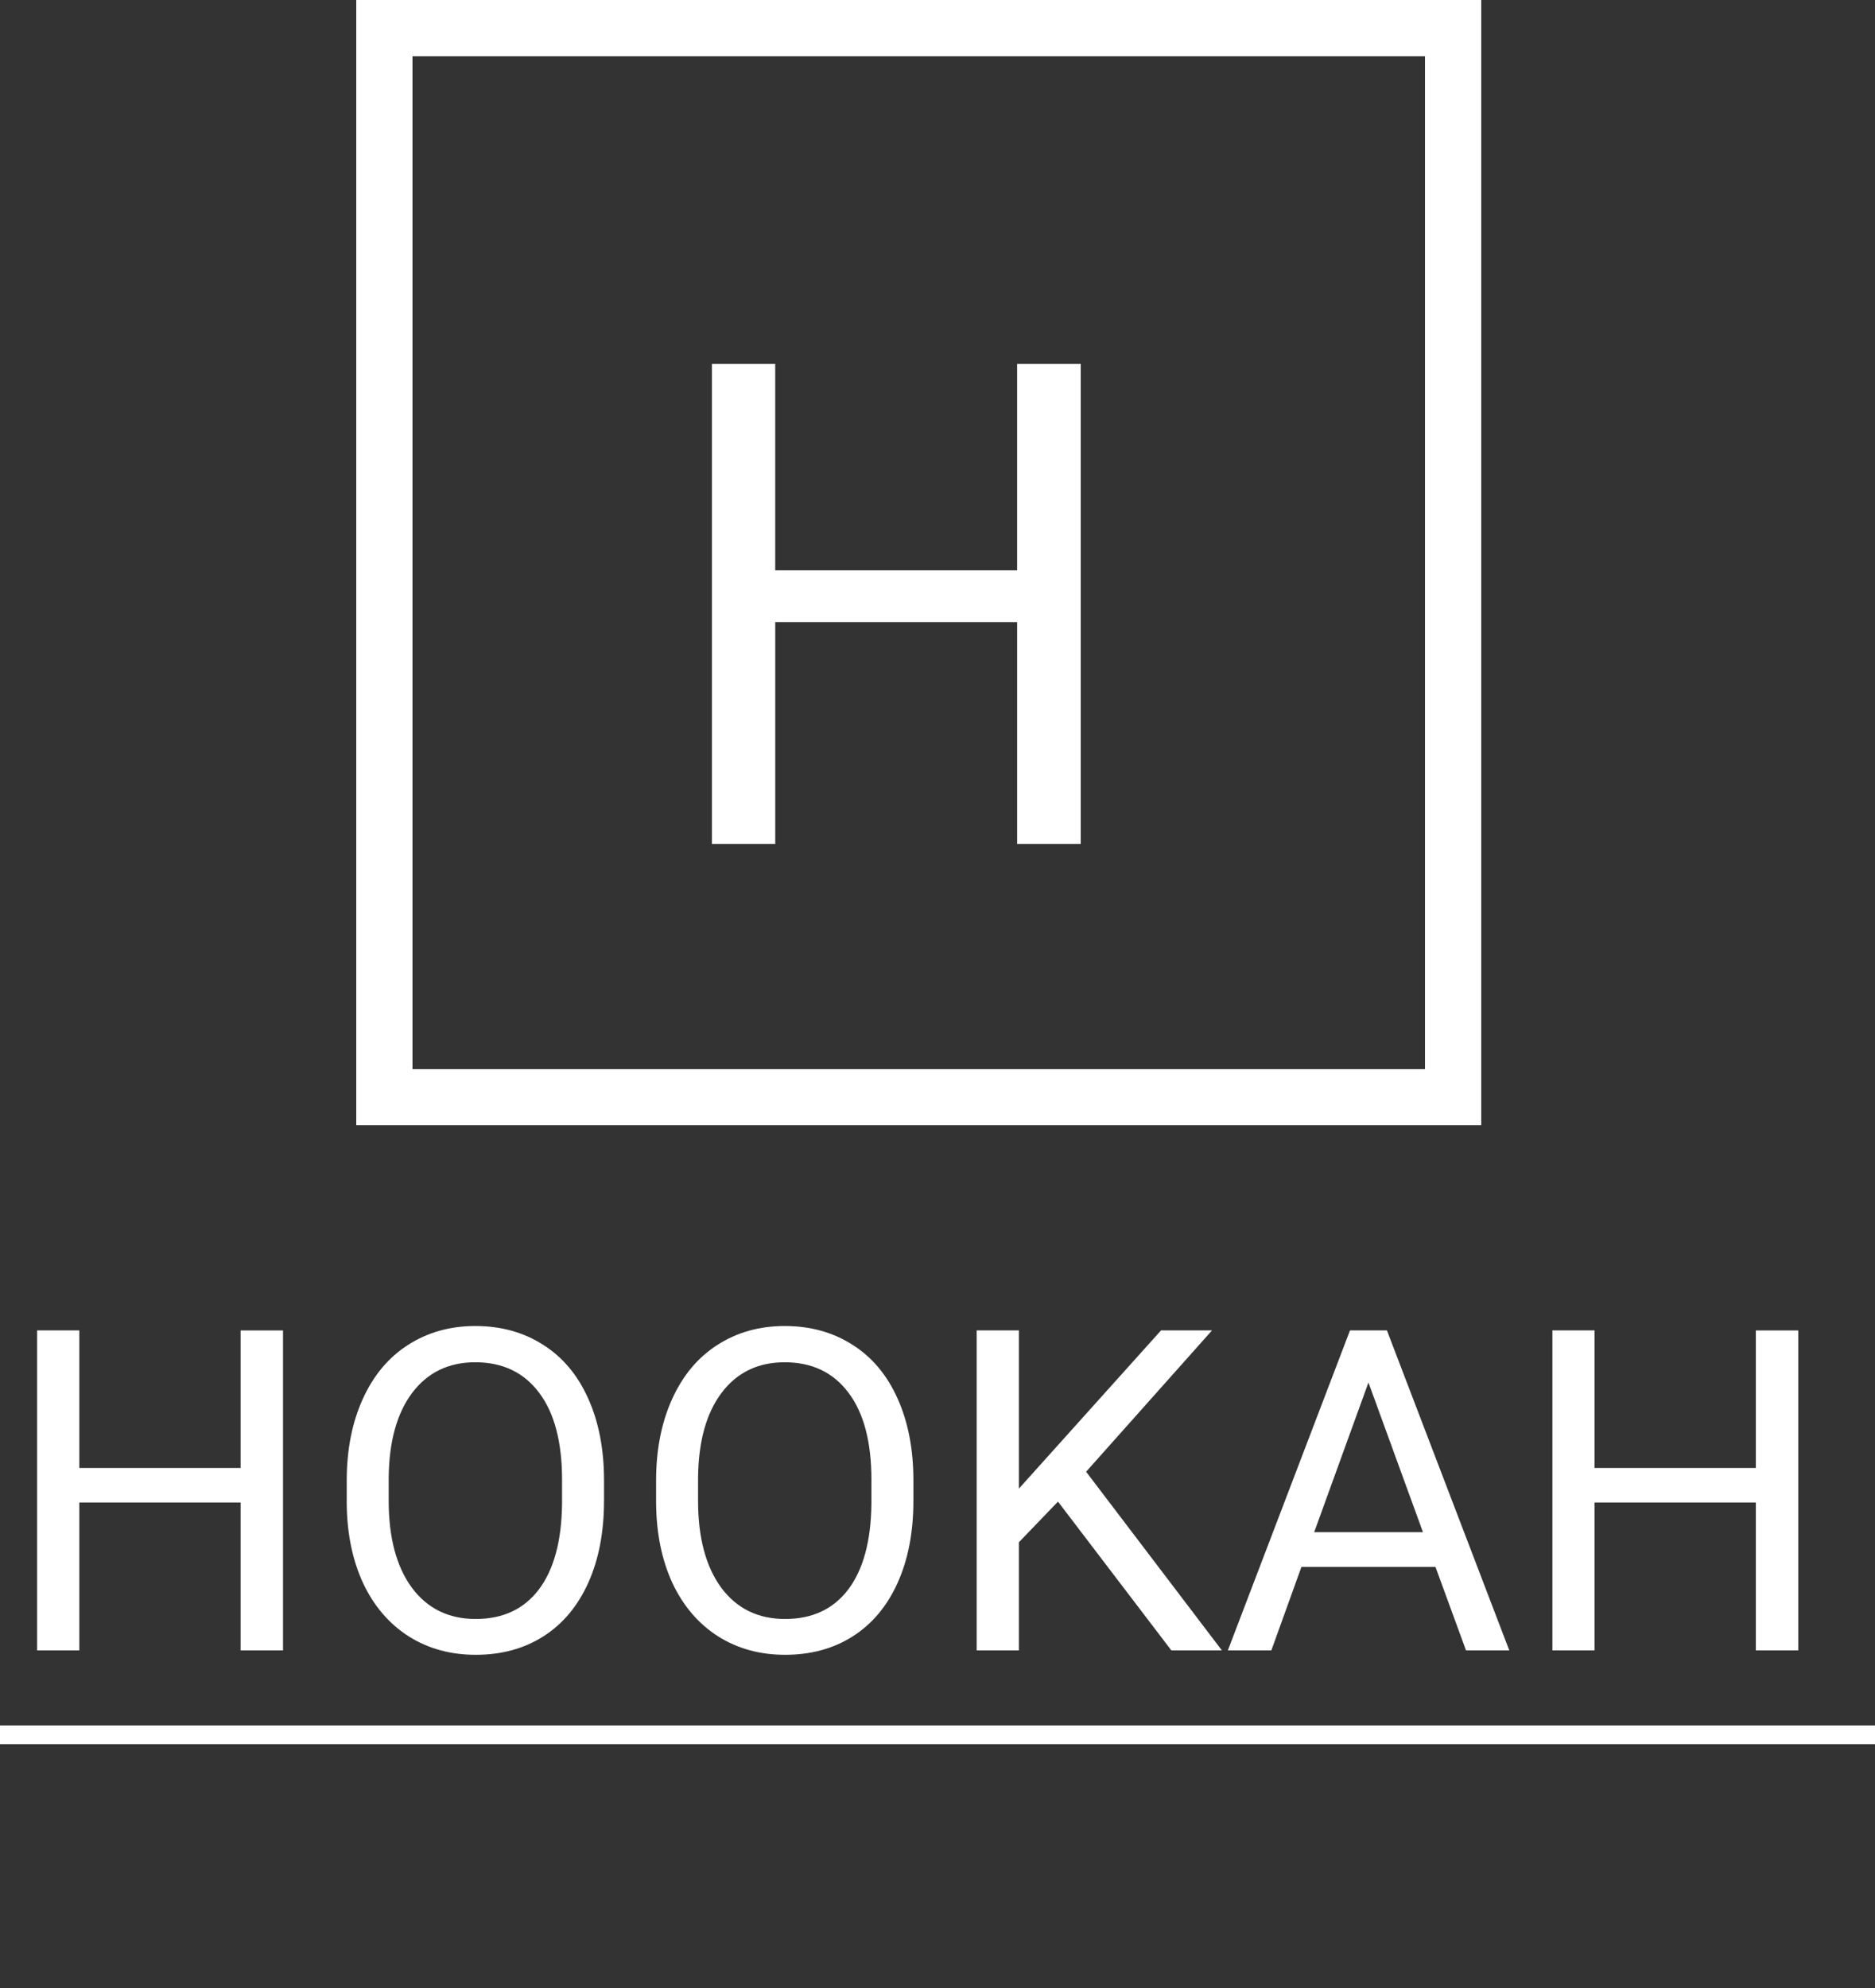 <svg width="100" height="106" fill="none" xmlns="http://www.w3.org/2000/svg"><rect width="100%" height="100%" fill="#333333" stroke="none"/><path d="M57.64 45h-3.392V33.17H41.346V45H37.97V19.406h3.375V30.41h12.902V19.406h3.393V45z" fill="#fff"/><path stroke="#fff" stroke-width="3" d="M20.5 1.5h57v57h-57z"/><path d="M15.094 88h-2.262v-7.887H4.23V88H1.98V70.937h2.25v7.336h8.602v-7.335h2.262V88zm17.12-7.98c0 1.671-.28 3.132-.843 4.382-.562 1.242-1.36 2.192-2.39 2.848-1.032.656-2.235.984-3.61.984-1.344 0-2.535-.328-3.574-.984-1.04-.664-1.848-1.606-2.426-2.824-.57-1.227-.863-2.645-.879-4.254v-1.23c0-1.641.285-3.09.856-4.348.57-1.258 1.375-2.219 2.414-2.883 1.047-.672 2.242-1.008 3.586-1.008 1.367 0 2.57.332 3.609.996 1.047.657 1.852 1.614 2.414 2.871.563 1.25.844 2.707.844 4.371v1.078zm-2.237-1.102c0-2.024-.407-3.574-1.22-4.652-.812-1.086-1.948-1.63-3.41-1.63-1.421 0-2.542.544-3.363 1.63-.812 1.078-1.23 2.578-1.254 4.5v1.253c0 1.962.41 3.504 1.23 4.63.83 1.117 1.966 1.675 3.411 1.675 1.453 0 2.578-.527 3.375-1.582.797-1.062 1.207-2.582 1.23-4.558v-1.266zm18.738 1.101c0 1.672-.281 3.133-.844 4.383-.562 1.242-1.36 2.192-2.39 2.848-1.032.656-2.235.984-3.61.984-1.344 0-2.535-.328-3.574-.984-1.04-.664-1.848-1.606-2.426-2.824-.57-1.227-.863-2.645-.879-4.254v-1.23c0-1.641.285-3.09.856-4.348.57-1.258 1.375-2.219 2.414-2.883 1.047-.672 2.242-1.008 3.586-1.008 1.367 0 2.57.332 3.609.996 1.047.657 1.852 1.614 2.414 2.871.563 1.25.844 2.707.844 4.371v1.078zm-2.238-1.101c0-2.024-.407-3.574-1.22-4.652-.812-1.086-1.948-1.63-3.41-1.63-1.421 0-2.542.544-3.363 1.63-.812 1.078-1.23 2.578-1.254 4.5v1.253c0 1.962.41 3.504 1.23 4.63.83 1.117 1.966 1.675 3.411 1.675 1.453 0 2.578-.527 3.375-1.582.797-1.062 1.207-2.582 1.23-4.558v-1.266zm9.949 1.148l-2.086 2.168V88h-2.25V70.937h2.25v8.438l7.582-8.438h2.719l-6.715 7.536L65.168 88h-2.695l-6.047-7.934zm20.133 3.48H69.41L67.805 88h-2.32L72 70.937h1.969L80.496 88h-2.308l-1.63-4.453zm-6.47-1.85h5.802l-2.907-7.981-2.894 7.98zM95.907 88h-2.262v-7.887h-8.601V88h-2.25V70.937h2.25v7.336h8.601v-7.335h2.262V88z" fill="#fff"/><path stroke="#fff" d="M0 92.5h100"/></svg>